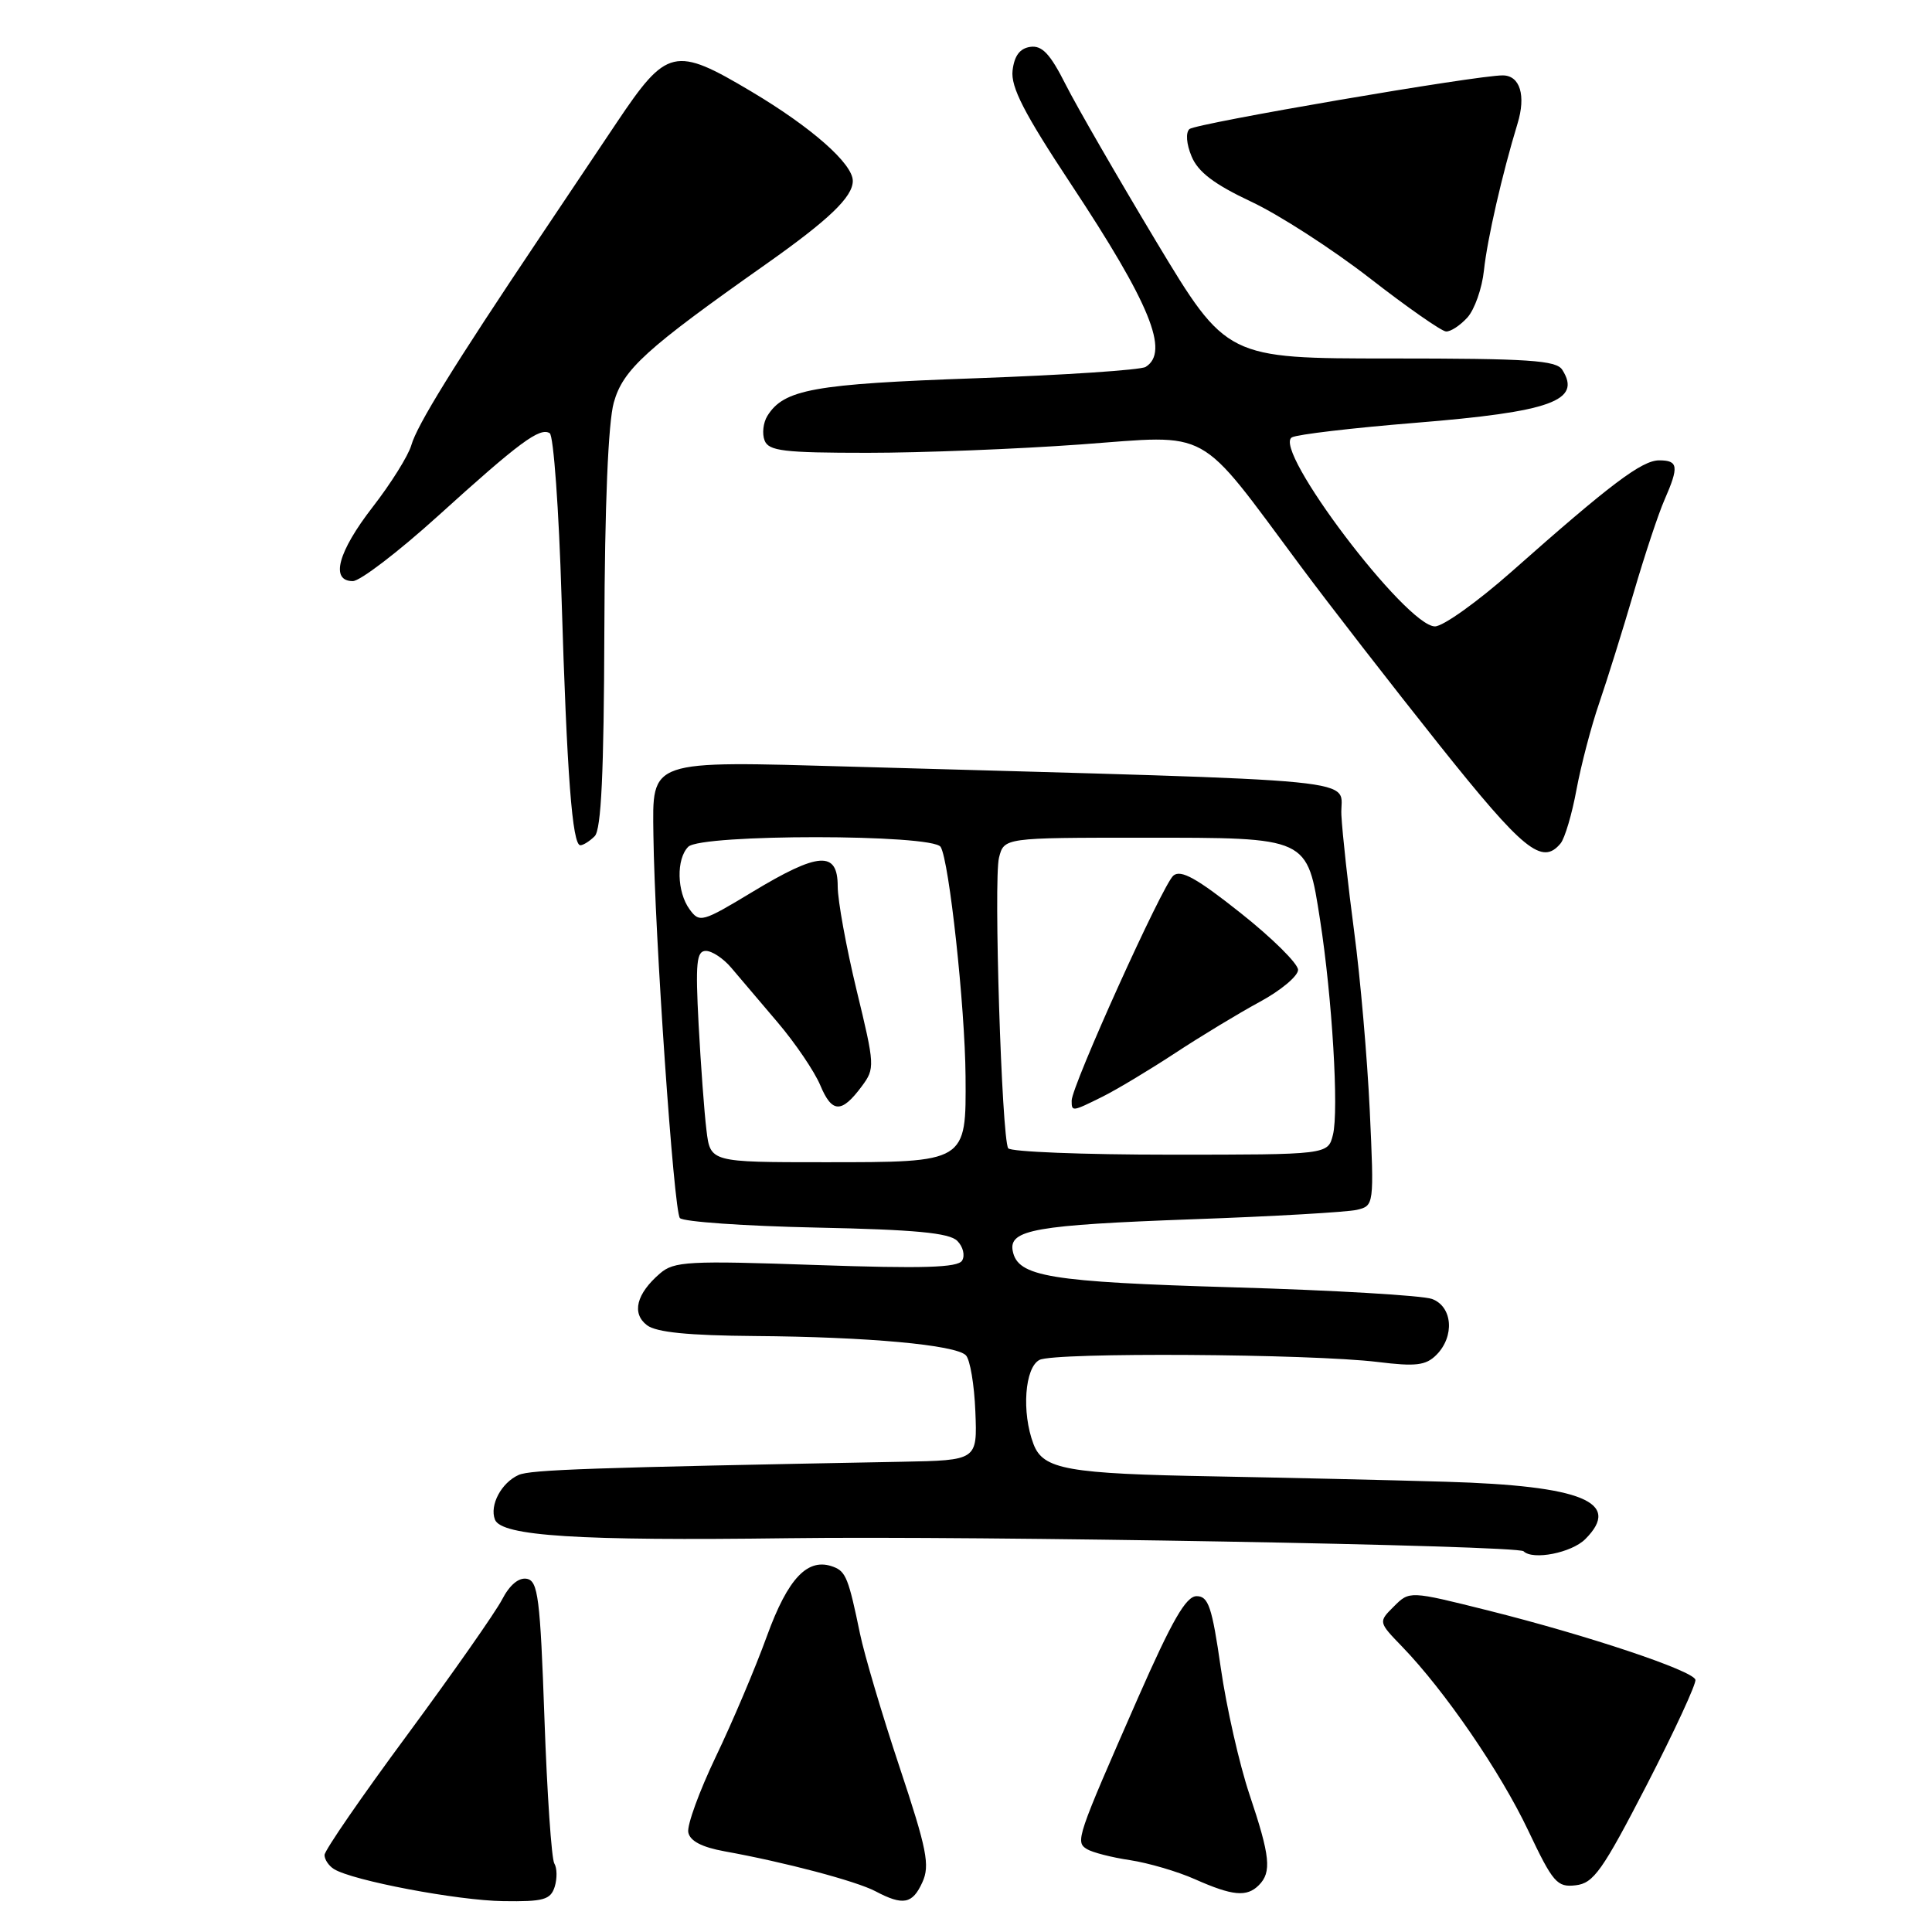 <?xml version="1.0" encoding="UTF-8" standalone="no"?>
<!DOCTYPE svg PUBLIC "-//W3C//DTD SVG 1.1//EN" "http://www.w3.org/Graphics/SVG/1.1/DTD/svg11.dtd" >
<svg xmlns="http://www.w3.org/2000/svg" xmlns:xlink="http://www.w3.org/1999/xlink" version="1.1" viewBox="0 0 256 256">
 <g >
 <path fill="currentColor"
d=" M 73.50 250.01 C 73.84 248.91 73.82 247.52 73.45 246.92 C 73.08 246.32 72.49 237.65 72.14 227.67 C 71.58 211.72 71.29 209.48 69.81 209.20 C 68.74 209.00 67.53 210.01 66.53 211.94 C 65.66 213.62 60.01 221.68 53.98 229.86 C 47.94 238.03 43.00 245.20 43.00 245.80 C 43.00 246.39 43.56 247.23 44.25 247.66 C 46.71 249.19 60.61 251.83 66.68 251.91 C 72.02 251.99 72.95 251.73 73.50 250.01 Z  M 122.22 249.41 C 123.24 247.17 122.83 245.07 119.20 234.16 C 116.88 227.20 114.53 219.25 113.96 216.50 C 112.45 209.18 112.08 208.24 110.45 207.62 C 107.06 206.32 104.43 209.05 101.61 216.82 C 100.08 221.04 97.03 228.23 94.84 232.79 C 92.66 237.35 91.02 241.85 91.20 242.79 C 91.42 243.94 92.99 244.76 96.01 245.31 C 103.99 246.75 113.44 249.25 116.00 250.60 C 119.67 252.54 120.91 252.30 122.22 249.41 Z  M 166.80 249.80 C 168.53 248.07 168.31 245.96 165.56 237.77 C 164.22 233.77 162.51 226.22 161.76 221.00 C 160.60 212.93 160.12 211.50 158.56 211.50 C 157.15 211.50 155.31 214.71 150.78 225.00 C 142.63 243.57 142.46 244.05 144.03 245.02 C 144.75 245.46 147.31 246.12 149.74 246.48 C 152.16 246.85 156.03 247.98 158.32 249.00 C 163.32 251.22 165.20 251.40 166.80 249.80 Z  M 218.21 236.50 C 221.89 229.35 224.79 223.08 224.65 222.57 C 224.30 221.35 210.34 216.69 197.20 213.40 C 186.77 210.79 186.77 210.79 184.70 212.86 C 182.63 214.92 182.63 214.92 185.81 218.21 C 191.45 224.05 198.80 234.77 202.49 242.54 C 205.78 249.48 206.32 250.10 208.79 249.81 C 211.16 249.54 212.33 247.88 218.21 236.50 Z  M 210.06 203.94 C 214.96 199.04 209.66 196.87 191.60 196.34 C 183.85 196.11 170.07 195.80 161.00 195.63 C 141.38 195.28 138.22 194.72 136.94 191.34 C 135.35 187.15 135.78 181.18 137.75 180.19 C 139.78 179.17 173.63 179.38 182.57 180.47 C 187.59 181.09 188.93 180.93 190.32 179.54 C 192.78 177.08 192.48 173.13 189.75 172.12 C 188.51 171.66 176.70 170.96 163.50 170.58 C 139.00 169.86 134.85 169.17 134.19 165.75 C 133.65 162.94 137.21 162.32 158.00 161.56 C 168.72 161.18 178.53 160.61 179.79 160.31 C 182.07 159.77 182.08 159.69 181.50 147.13 C 181.17 140.18 180.25 129.55 179.44 123.50 C 178.64 117.45 177.87 110.47 177.74 108.00 C 177.47 102.98 183.69 103.59 112.97 101.59 C 85.73 100.82 86.46 100.57 86.58 110.67 C 86.75 123.78 89.28 160.51 90.09 161.40 C 90.53 161.89 98.67 162.46 108.17 162.66 C 121.22 162.93 125.79 163.36 126.84 164.42 C 127.61 165.18 127.90 166.36 127.48 167.04 C 126.90 167.97 122.32 168.11 108.11 167.62 C 91.21 167.03 89.31 167.13 87.45 168.74 C 84.32 171.43 83.67 174.03 85.73 175.60 C 86.97 176.54 91.22 176.96 100.00 177.03 C 114.98 177.14 126.60 178.20 127.98 179.58 C 128.54 180.14 129.10 183.49 129.24 187.04 C 129.50 193.50 129.50 193.50 119.50 193.69 C 78.13 194.47 70.29 194.74 68.72 195.44 C 66.43 196.47 64.85 199.44 65.58 201.35 C 66.42 203.54 76.64 204.19 104.50 203.82 C 129.45 203.49 201.09 204.76 201.88 205.55 C 203.11 206.77 208.24 205.76 210.06 203.94 Z  M 206.79 111.75 C 207.35 111.06 208.30 107.86 208.89 104.64 C 209.49 101.42 210.84 96.24 211.91 93.14 C 212.97 90.04 215.03 83.45 216.48 78.50 C 217.93 73.55 219.76 68.02 220.56 66.22 C 222.49 61.81 222.38 61.00 219.85 61.00 C 217.56 61.00 213.41 64.13 200.30 75.74 C 195.79 79.73 191.22 83.00 190.14 83.00 C 186.32 83.00 168.47 59.40 171.19 57.95 C 171.91 57.56 179.25 56.70 187.50 56.03 C 205.53 54.57 209.62 53.10 207.01 49.00 C 206.21 47.74 202.55 47.50 184.29 47.50 C 162.53 47.50 162.53 47.50 153.20 32.00 C 148.08 23.47 142.68 14.12 141.21 11.21 C 139.16 7.14 138.08 5.99 136.52 6.21 C 135.13 6.41 134.40 7.39 134.17 9.35 C 133.92 11.54 135.70 15.00 141.88 24.35 C 152.40 40.25 155.01 46.64 151.80 48.62 C 151.14 49.03 141.02 49.70 129.32 50.12 C 107.79 50.88 103.87 51.59 101.68 55.11 C 101.13 56.00 100.96 57.46 101.31 58.36 C 101.85 59.76 103.82 60.00 114.95 60.00 C 122.10 60.00 134.82 59.50 143.21 58.89 C 160.69 57.61 158.48 56.38 172.29 74.95 C 176.15 80.15 184.45 90.84 190.71 98.70 C 201.89 112.72 204.34 114.71 206.79 111.75 Z  M 78.80 110.80 C 79.67 109.93 80.02 102.38 80.08 83.55 C 80.13 66.95 80.59 55.99 81.33 53.34 C 82.56 48.96 85.55 46.24 101.50 35.00 C 109.86 29.10 113.00 26.09 113.00 23.97 C 113.00 21.69 107.53 16.87 99.56 12.13 C 89.40 6.08 88.37 6.32 81.70 16.27 C 79.94 18.90 75.35 25.74 71.50 31.49 C 60.11 48.47 55.25 56.34 54.50 59.00 C 54.10 60.38 51.81 64.05 49.39 67.17 C 44.77 73.13 43.73 77.00 46.75 77.00 C 47.71 77.00 52.77 73.13 58.00 68.40 C 68.83 58.59 71.53 56.59 72.84 57.40 C 73.35 57.72 74.06 67.54 74.41 79.24 C 75.12 102.66 75.83 112.00 76.90 112.00 C 77.28 112.00 78.14 111.46 78.80 110.80 Z  M 194.43 42.08 C 195.39 41.02 196.38 38.21 196.63 35.83 C 197.07 31.68 199.06 23.01 201.08 16.38 C 202.22 12.66 201.41 10.01 199.14 9.99 C 195.77 9.95 158.47 16.35 157.61 17.10 C 157.09 17.56 157.20 19.08 157.89 20.72 C 158.74 22.79 160.88 24.41 165.78 26.72 C 169.48 28.45 176.55 33.02 181.50 36.86 C 186.45 40.71 190.99 43.88 191.60 43.92 C 192.20 43.97 193.47 43.13 194.43 42.08 Z  M 93.61 149.75 C 93.32 147.41 92.86 141.11 92.57 135.75 C 92.14 127.57 92.29 126.00 93.53 126.00 C 94.35 126.00 95.87 127.01 96.91 128.25 C 97.95 129.49 100.71 132.74 103.05 135.48 C 105.38 138.22 107.92 141.97 108.69 143.80 C 110.24 147.51 111.51 147.55 114.19 143.94 C 115.95 141.57 115.93 141.21 113.50 131.19 C 112.13 125.51 111.00 119.33 111.00 117.44 C 111.00 112.71 108.48 112.88 99.69 118.19 C 93.05 122.20 92.69 122.30 91.38 120.50 C 89.68 118.18 89.59 113.81 91.20 112.20 C 92.90 110.50 123.58 110.51 124.64 112.22 C 125.77 114.05 127.87 133.40 127.94 142.60 C 128.02 154.08 128.15 154.00 109.23 154.00 C 94.12 154.00 94.12 154.00 93.61 149.75 Z  M 133.59 152.15 C 132.73 150.76 131.65 116.54 132.37 113.66 C 133.04 111.00 133.04 111.00 151.41 111.00 C 173.52 111.00 173.19 110.85 174.92 121.92 C 176.52 132.19 177.42 147.20 176.62 150.37 C 175.96 153.00 175.96 153.00 155.04 153.00 C 143.53 153.00 133.88 152.62 133.59 152.15 Z  M 146.10 145.31 C 147.97 144.38 152.28 141.79 155.68 139.56 C 159.07 137.33 164.14 134.26 166.93 132.75 C 169.72 131.24 172.00 129.33 172.00 128.51 C 172.00 127.69 168.58 124.30 164.39 120.98 C 158.60 116.38 156.47 115.19 155.48 116.02 C 154.07 117.18 142.00 143.90 142.00 145.84 C 142.00 147.33 142.05 147.32 146.10 145.31 Z "/>
</g>
</svg>